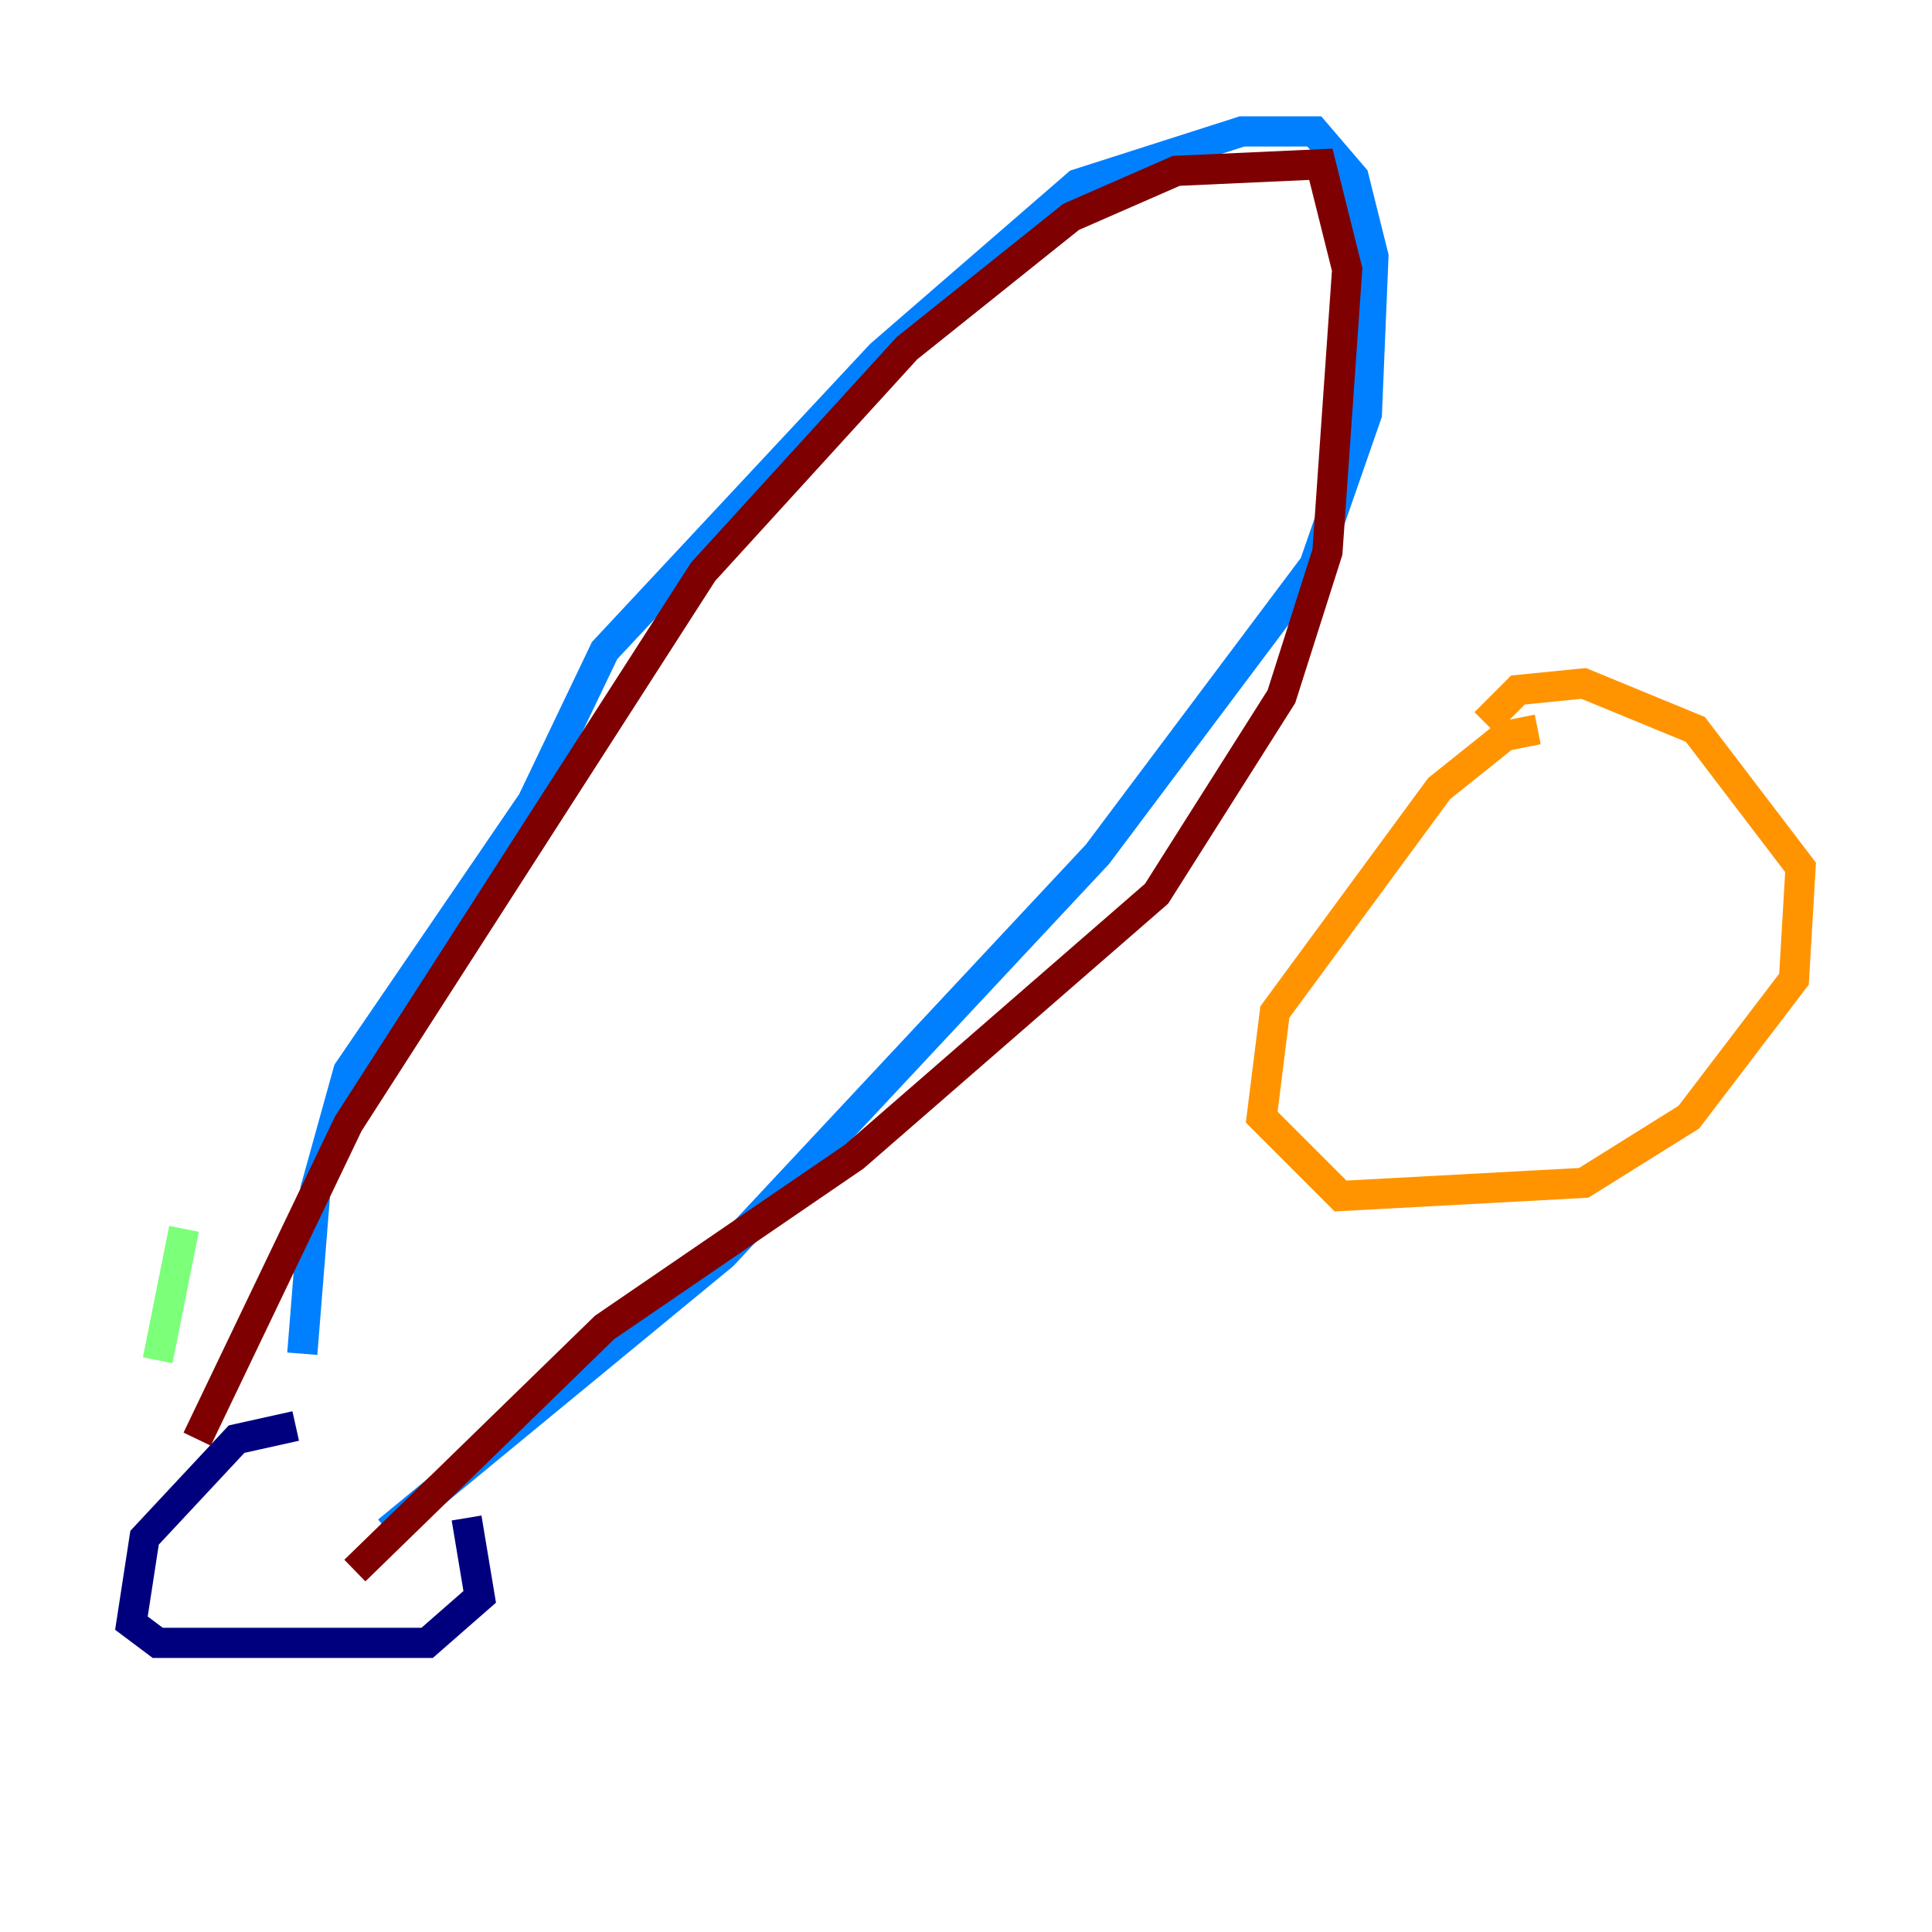 <?xml version="1.0" encoding="utf-8" ?>
<svg baseProfile="tiny" height="128" version="1.2" viewBox="0,0,128,128" width="128" xmlns="http://www.w3.org/2000/svg" xmlns:ev="http://www.w3.org/2001/xml-events" xmlns:xlink="http://www.w3.org/1999/xlink"><defs /><polyline fill="none" points="19.592,94.476 15.674,95.347 9.578,101.878 8.707,107.537 10.449,108.844 28.299,108.844 31.782,105.796 30.912,100.571" stroke="#00007f" stroke-width="2" /><polyline fill="none" points="20.027,89.687 20.898,78.803 23.075,70.966 35.265,53.116 40.054,43.102 58.34,23.51 71.401,12.191 82.286,8.707 87.075,8.707 89.687,11.755 90.993,16.98 90.558,27.429 87.075,37.442 81.85,44.408 72.707,56.599 47.891,83.156 25.687,101.442" stroke="#0080ff" stroke-width="2" /><polyline fill="none" points="12.191,81.415 10.449,90.122" stroke="#7cff79" stroke-width="2" /><polyline fill="none" points="101.878,48.327 99.701,48.762 95.347,52.245 84.463,67.048 83.592,74.014 88.816,79.238 104.925,78.367 111.891,74.014 118.857,64.871 119.293,57.469 112.326,48.327 104.925,45.279 100.571,45.714 98.395,47.891" stroke="#ff9400" stroke-width="2" /><polyline fill="none" points="13.061,95.347 23.075,74.449 46.585,37.878 60.082,23.075 70.966,14.367 77.932,11.32 87.51,10.884 89.252,17.85 87.946,36.571 84.898,46.15 76.626,59.211 56.599,76.626 40.054,87.946 23.51,104.054" stroke="#7f0000" stroke-width="2" /></svg>
